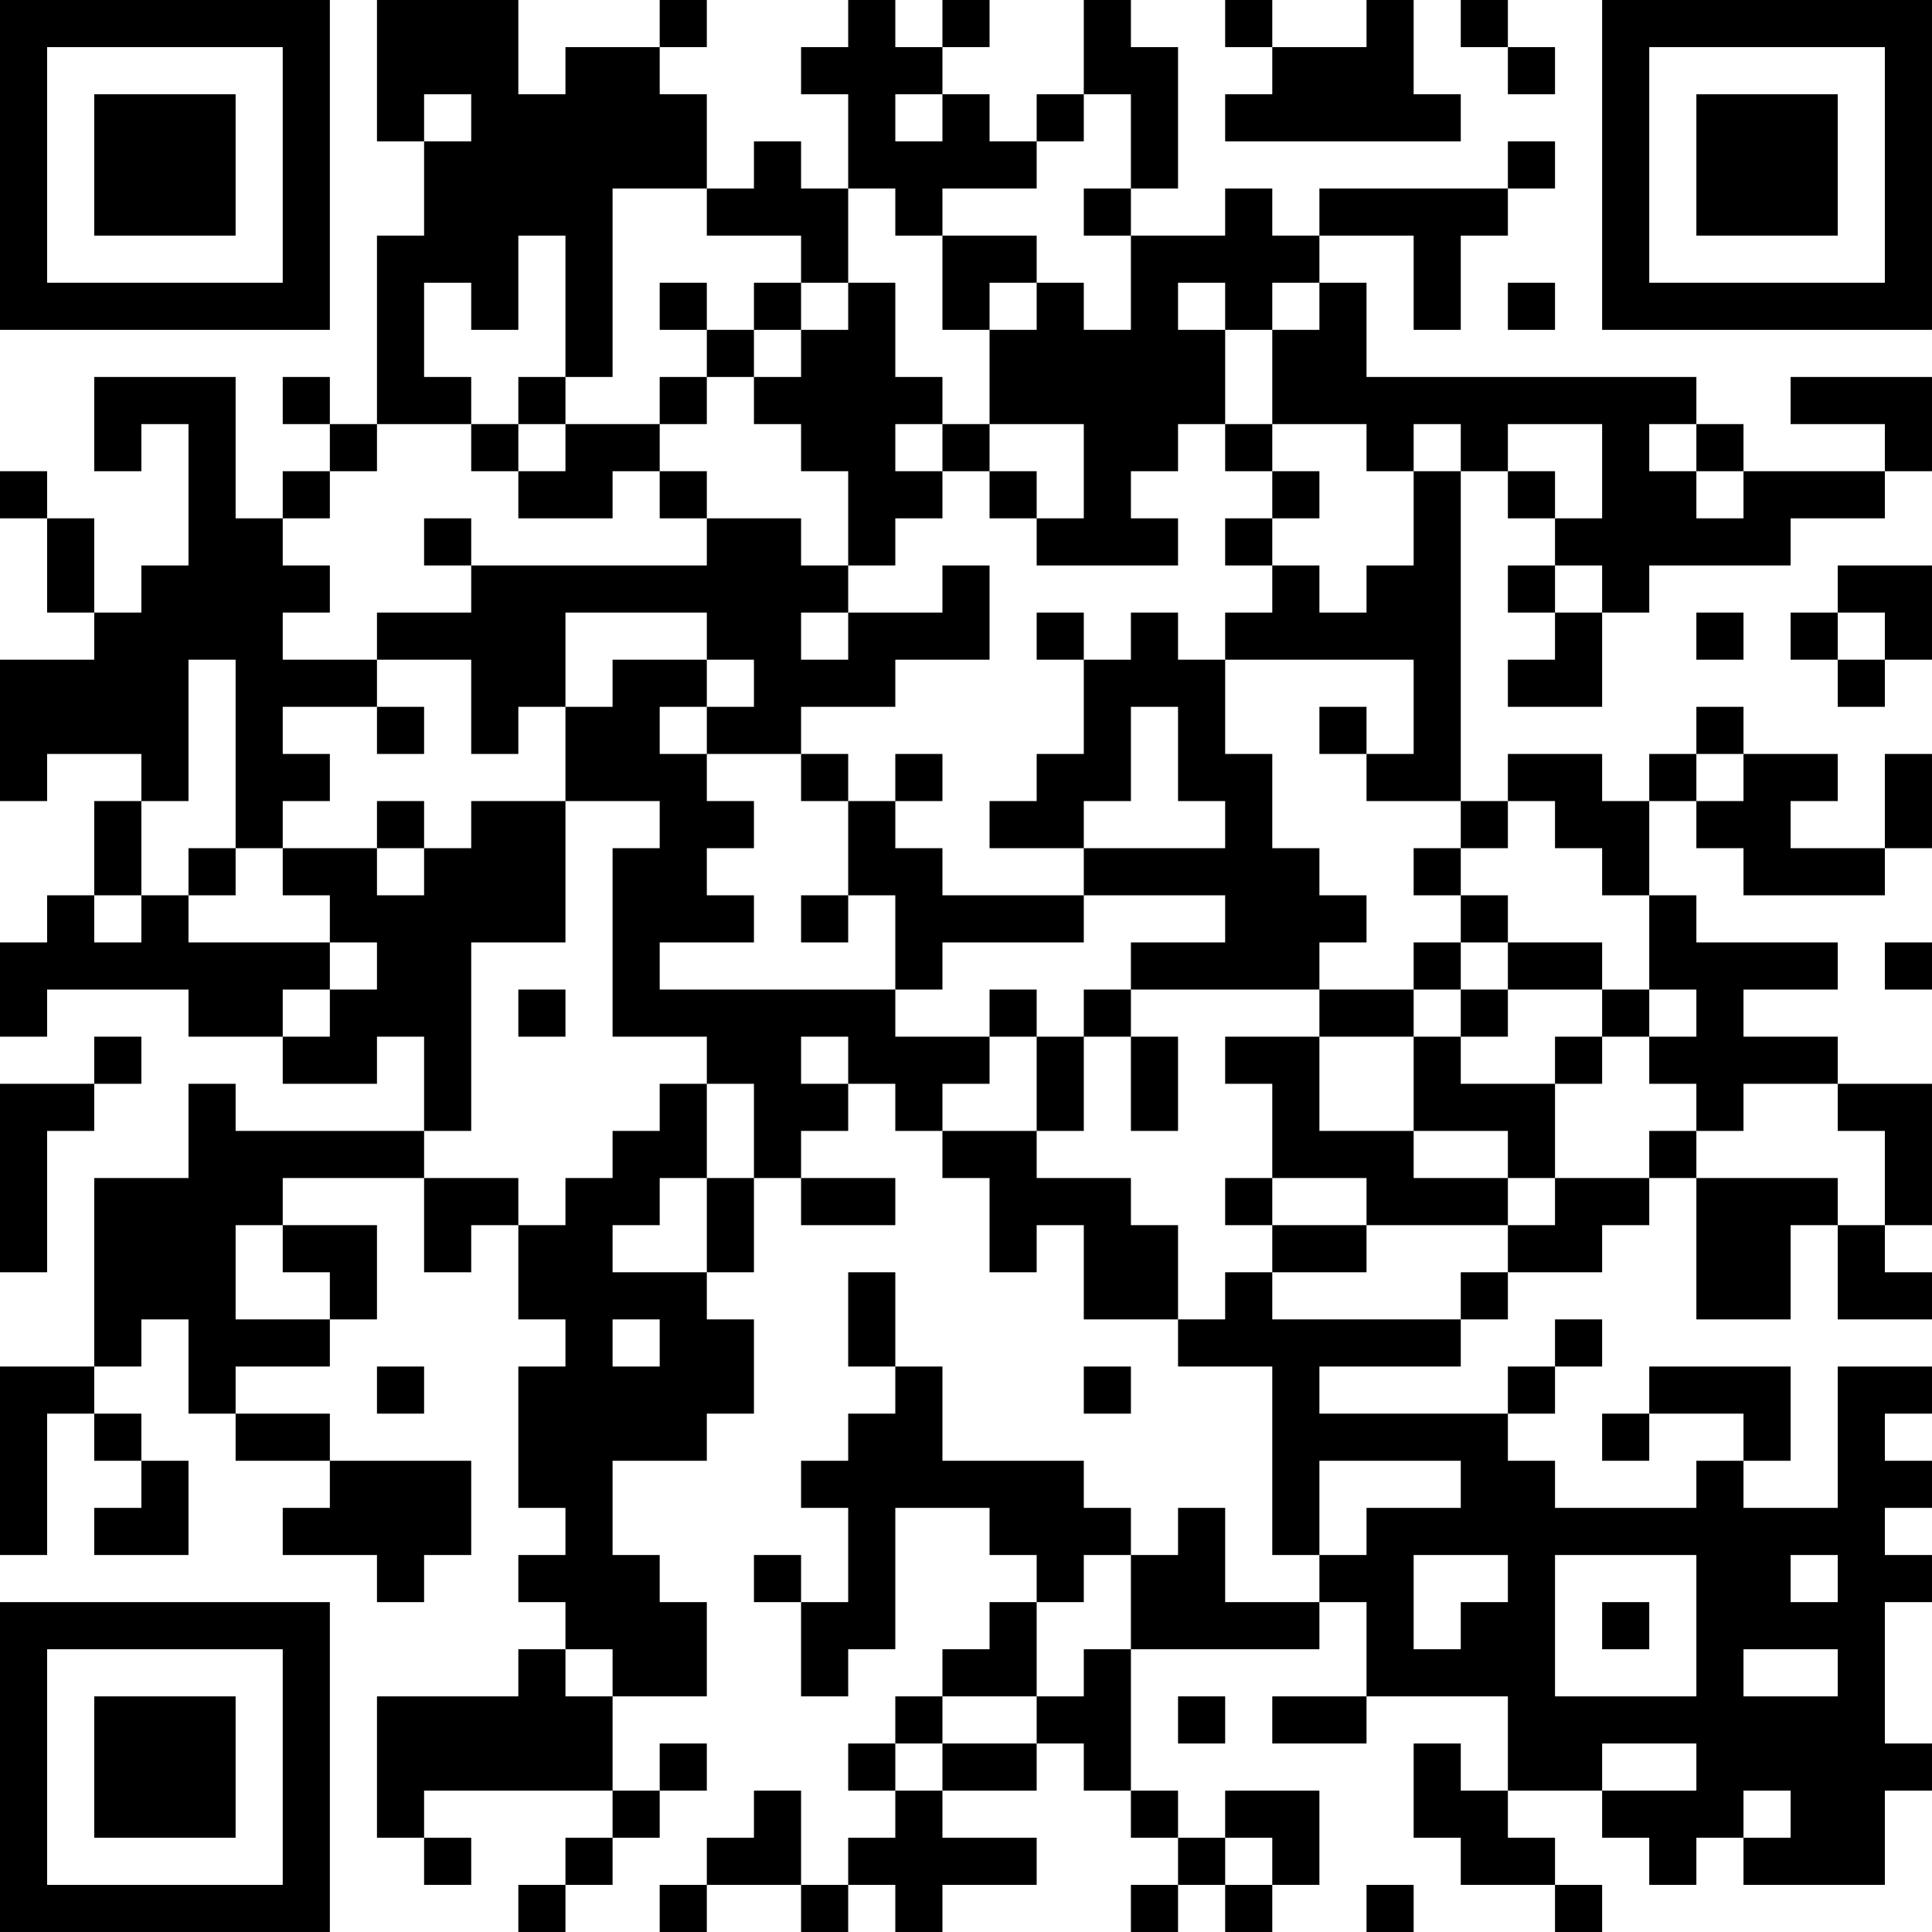 <?xml version="1.0" encoding="UTF-8"?>
<svg xmlns="http://www.w3.org/2000/svg" version="1.1" width="200" height="200" viewBox="0 0 200 200"><rect x="0" y="0" width="200" height="200" fill="#ffffff"/><g transform="scale(4.878)"><g transform="translate(0,0)"><path fill-rule="evenodd" d="M8 0L8 3L9 3L9 5L8 5L8 9L7 9L7 8L6 8L6 9L7 9L7 10L6 10L6 11L5 11L5 8L2 8L2 10L3 10L3 9L4 9L4 12L3 12L3 13L2 13L2 11L1 11L1 10L0 10L0 11L1 11L1 13L2 13L2 14L0 14L0 17L1 17L1 16L3 16L3 17L2 17L2 19L1 19L1 20L0 20L0 22L1 22L1 21L4 21L4 22L6 22L6 23L8 23L8 22L9 22L9 24L5 24L5 23L4 23L4 25L2 25L2 29L0 29L0 33L1 33L1 30L2 30L2 31L3 31L3 32L2 32L2 33L4 33L4 31L3 31L3 30L2 30L2 29L3 29L3 28L4 28L4 30L5 30L5 31L7 31L7 32L6 32L6 33L8 33L8 34L9 34L9 33L10 33L10 31L7 31L7 30L5 30L5 29L7 29L7 28L8 28L8 26L6 26L6 25L9 25L9 27L10 27L10 26L11 26L11 28L12 28L12 29L11 29L11 32L12 32L12 33L11 33L11 34L12 34L12 35L11 35L11 36L8 36L8 39L9 39L9 40L10 40L10 39L9 39L9 38L13 38L13 39L12 39L12 40L11 40L11 41L12 41L12 40L13 40L13 39L14 39L14 38L15 38L15 37L14 37L14 38L13 38L13 36L15 36L15 34L14 34L14 33L13 33L13 31L15 31L15 30L16 30L16 28L15 28L15 27L16 27L16 25L17 25L17 26L19 26L19 25L17 25L17 24L18 24L18 23L19 23L19 24L20 24L20 25L21 25L21 27L22 27L22 26L23 26L23 28L25 28L25 29L27 29L27 33L28 33L28 34L26 34L26 32L25 32L25 33L24 33L24 32L23 32L23 31L20 31L20 29L19 29L19 27L18 27L18 29L19 29L19 30L18 30L18 31L17 31L17 32L18 32L18 34L17 34L17 33L16 33L16 34L17 34L17 36L18 36L18 35L19 35L19 32L21 32L21 33L22 33L22 34L21 34L21 35L20 35L20 36L19 36L19 37L18 37L18 38L19 38L19 39L18 39L18 40L17 40L17 38L16 38L16 39L15 39L15 40L14 40L14 41L15 41L15 40L17 40L17 41L18 41L18 40L19 40L19 41L20 41L20 40L22 40L22 39L20 39L20 38L22 38L22 37L23 37L23 38L24 38L24 39L25 39L25 40L24 40L24 41L25 41L25 40L26 40L26 41L27 41L27 40L28 40L28 38L26 38L26 39L25 39L25 38L24 38L24 35L28 35L28 34L29 34L29 36L27 36L27 37L29 37L29 36L32 36L32 38L31 38L31 37L30 37L30 39L31 39L31 40L33 40L33 41L34 41L34 40L33 40L33 39L32 39L32 38L34 38L34 39L35 39L35 40L36 40L36 39L37 39L37 40L40 40L40 38L41 38L41 37L40 37L40 34L41 34L41 33L40 33L40 32L41 32L41 31L40 31L40 30L41 30L41 29L39 29L39 32L37 32L37 31L38 31L38 29L35 29L35 30L34 30L34 31L35 31L35 30L37 30L37 31L36 31L36 32L33 32L33 31L32 31L32 30L33 30L33 29L34 29L34 28L33 28L33 29L32 29L32 30L28 30L28 29L31 29L31 28L32 28L32 27L34 27L34 26L35 26L35 25L36 25L36 28L38 28L38 26L39 26L39 28L41 28L41 27L40 27L40 26L41 26L41 23L39 23L39 22L37 22L37 21L39 21L39 20L36 20L36 19L35 19L35 17L36 17L36 18L37 18L37 19L40 19L40 18L41 18L41 16L40 16L40 18L38 18L38 17L39 17L39 16L37 16L37 15L36 15L36 16L35 16L35 17L34 17L34 16L32 16L32 17L31 17L31 10L32 10L32 11L33 11L33 12L32 12L32 13L33 13L33 14L32 14L32 15L34 15L34 13L35 13L35 12L38 12L38 11L40 11L40 10L41 10L41 8L38 8L38 9L40 9L40 10L37 10L37 9L36 9L36 8L29 8L29 6L28 6L28 5L30 5L30 7L31 7L31 5L32 5L32 4L33 4L33 3L32 3L32 4L28 4L28 5L27 5L27 4L26 4L26 5L24 5L24 4L25 4L25 1L24 1L24 0L23 0L23 2L22 2L22 3L21 3L21 2L20 2L20 1L21 1L21 0L20 0L20 1L19 1L19 0L18 0L18 1L17 1L17 2L18 2L18 4L17 4L17 3L16 3L16 4L15 4L15 2L14 2L14 1L15 1L15 0L14 0L14 1L12 1L12 2L11 2L11 0ZM26 0L26 1L27 1L27 2L26 2L26 3L31 3L31 2L30 2L30 0L29 0L29 1L27 1L27 0ZM31 0L31 1L32 1L32 2L33 2L33 1L32 1L32 0ZM9 2L9 3L10 3L10 2ZM19 2L19 3L20 3L20 2ZM23 2L23 3L22 3L22 4L20 4L20 5L19 5L19 4L18 4L18 6L17 6L17 5L15 5L15 4L13 4L13 8L12 8L12 5L11 5L11 7L10 7L10 6L9 6L9 8L10 8L10 9L8 9L8 10L7 10L7 11L6 11L6 12L7 12L7 13L6 13L6 14L8 14L8 15L6 15L6 16L7 16L7 17L6 17L6 18L5 18L5 14L4 14L4 17L3 17L3 19L2 19L2 20L3 20L3 19L4 19L4 20L7 20L7 21L6 21L6 22L7 22L7 21L8 21L8 20L7 20L7 19L6 19L6 18L8 18L8 19L9 19L9 18L10 18L10 17L12 17L12 20L10 20L10 24L9 24L9 25L11 25L11 26L12 26L12 25L13 25L13 24L14 24L14 23L15 23L15 25L14 25L14 26L13 26L13 27L15 27L15 25L16 25L16 23L15 23L15 22L13 22L13 18L14 18L14 17L12 17L12 15L13 15L13 14L15 14L15 15L14 15L14 16L15 16L15 17L16 17L16 18L15 18L15 19L16 19L16 20L14 20L14 21L19 21L19 22L21 22L21 23L20 23L20 24L22 24L22 25L24 25L24 26L25 26L25 28L26 28L26 27L27 27L27 28L31 28L31 27L32 27L32 26L33 26L33 25L35 25L35 24L36 24L36 25L39 25L39 26L40 26L40 24L39 24L39 23L37 23L37 24L36 24L36 23L35 23L35 22L36 22L36 21L35 21L35 19L34 19L34 18L33 18L33 17L32 17L32 18L31 18L31 17L29 17L29 16L30 16L30 14L26 14L26 13L27 13L27 12L28 12L28 13L29 13L29 12L30 12L30 10L31 10L31 9L30 9L30 10L29 10L29 9L27 9L27 7L28 7L28 6L27 6L27 7L26 7L26 6L25 6L25 7L26 7L26 9L25 9L25 10L24 10L24 11L25 11L25 12L22 12L22 11L23 11L23 9L21 9L21 7L22 7L22 6L23 6L23 7L24 7L24 5L23 5L23 4L24 4L24 2ZM20 5L20 7L21 7L21 6L22 6L22 5ZM14 6L14 7L15 7L15 8L14 8L14 9L12 9L12 8L11 8L11 9L10 9L10 10L11 10L11 11L13 11L13 10L14 10L14 11L15 11L15 12L10 12L10 11L9 11L9 12L10 12L10 13L8 13L8 14L10 14L10 16L11 16L11 15L12 15L12 13L15 13L15 14L16 14L16 15L15 15L15 16L17 16L17 17L18 17L18 19L17 19L17 20L18 20L18 19L19 19L19 21L20 21L20 20L23 20L23 19L26 19L26 20L24 20L24 21L23 21L23 22L22 22L22 21L21 21L21 22L22 22L22 24L23 24L23 22L24 22L24 24L25 24L25 22L24 22L24 21L28 21L28 22L26 22L26 23L27 23L27 25L26 25L26 26L27 26L27 27L29 27L29 26L32 26L32 25L33 25L33 23L34 23L34 22L35 22L35 21L34 21L34 20L32 20L32 19L31 19L31 18L30 18L30 19L31 19L31 20L30 20L30 21L28 21L28 20L29 20L29 19L28 19L28 18L27 18L27 16L26 16L26 14L25 14L25 13L24 13L24 14L23 14L23 13L22 13L22 14L23 14L23 16L22 16L22 17L21 17L21 18L23 18L23 19L20 19L20 18L19 18L19 17L20 17L20 16L19 16L19 17L18 17L18 16L17 16L17 15L19 15L19 14L21 14L21 12L20 12L20 13L18 13L18 12L19 12L19 11L20 11L20 10L21 10L21 11L22 11L22 10L21 10L21 9L20 9L20 8L19 8L19 6L18 6L18 7L17 7L17 6L16 6L16 7L15 7L15 6ZM32 6L32 7L33 7L33 6ZM16 7L16 8L15 8L15 9L14 9L14 10L15 10L15 11L17 11L17 12L18 12L18 10L17 10L17 9L16 9L16 8L17 8L17 7ZM11 9L11 10L12 10L12 9ZM19 9L19 10L20 10L20 9ZM26 9L26 10L27 10L27 11L26 11L26 12L27 12L27 11L28 11L28 10L27 10L27 9ZM32 9L32 10L33 10L33 11L34 11L34 9ZM35 9L35 10L36 10L36 11L37 11L37 10L36 10L36 9ZM33 12L33 13L34 13L34 12ZM39 12L39 13L38 13L38 14L39 14L39 15L40 15L40 14L41 14L41 12ZM17 13L17 14L18 14L18 13ZM36 13L36 14L37 14L37 13ZM39 13L39 14L40 14L40 13ZM8 15L8 16L9 16L9 15ZM24 15L24 17L23 17L23 18L26 18L26 17L25 17L25 15ZM28 15L28 16L29 16L29 15ZM36 16L36 17L37 17L37 16ZM8 17L8 18L9 18L9 17ZM4 18L4 19L5 19L5 18ZM31 20L31 21L30 21L30 22L28 22L28 24L30 24L30 25L32 25L32 24L30 24L30 22L31 22L31 23L33 23L33 22L34 22L34 21L32 21L32 20ZM40 20L40 21L41 21L41 20ZM11 21L11 22L12 22L12 21ZM31 21L31 22L32 22L32 21ZM2 22L2 23L0 23L0 27L1 27L1 24L2 24L2 23L3 23L3 22ZM17 22L17 23L18 23L18 22ZM27 25L27 26L29 26L29 25ZM5 26L5 28L7 28L7 27L6 27L6 26ZM13 28L13 29L14 29L14 28ZM8 29L8 30L9 30L9 29ZM23 29L23 30L24 30L24 29ZM28 31L28 33L29 33L29 32L31 32L31 31ZM23 33L23 34L22 34L22 36L20 36L20 37L19 37L19 38L20 38L20 37L22 37L22 36L23 36L23 35L24 35L24 33ZM30 33L30 35L31 35L31 34L32 34L32 33ZM33 33L33 36L36 36L36 33ZM38 33L38 34L39 34L39 33ZM34 34L34 35L35 35L35 34ZM12 35L12 36L13 36L13 35ZM37 35L37 36L39 36L39 35ZM25 36L25 37L26 37L26 36ZM34 37L34 38L36 38L36 37ZM37 38L37 39L38 39L38 38ZM26 39L26 40L27 40L27 39ZM29 40L29 41L30 41L30 40ZM0 0L0 7L7 7L7 0ZM1 1L1 6L6 6L6 1ZM2 2L2 5L5 5L5 2ZM34 0L34 7L41 7L41 0ZM35 1L35 6L40 6L40 1ZM36 2L36 5L39 5L39 2ZM0 34L0 41L7 41L7 34ZM1 35L1 40L6 40L6 35ZM2 36L2 39L5 39L5 36Z" fill="#000000"/></g></g></svg>
